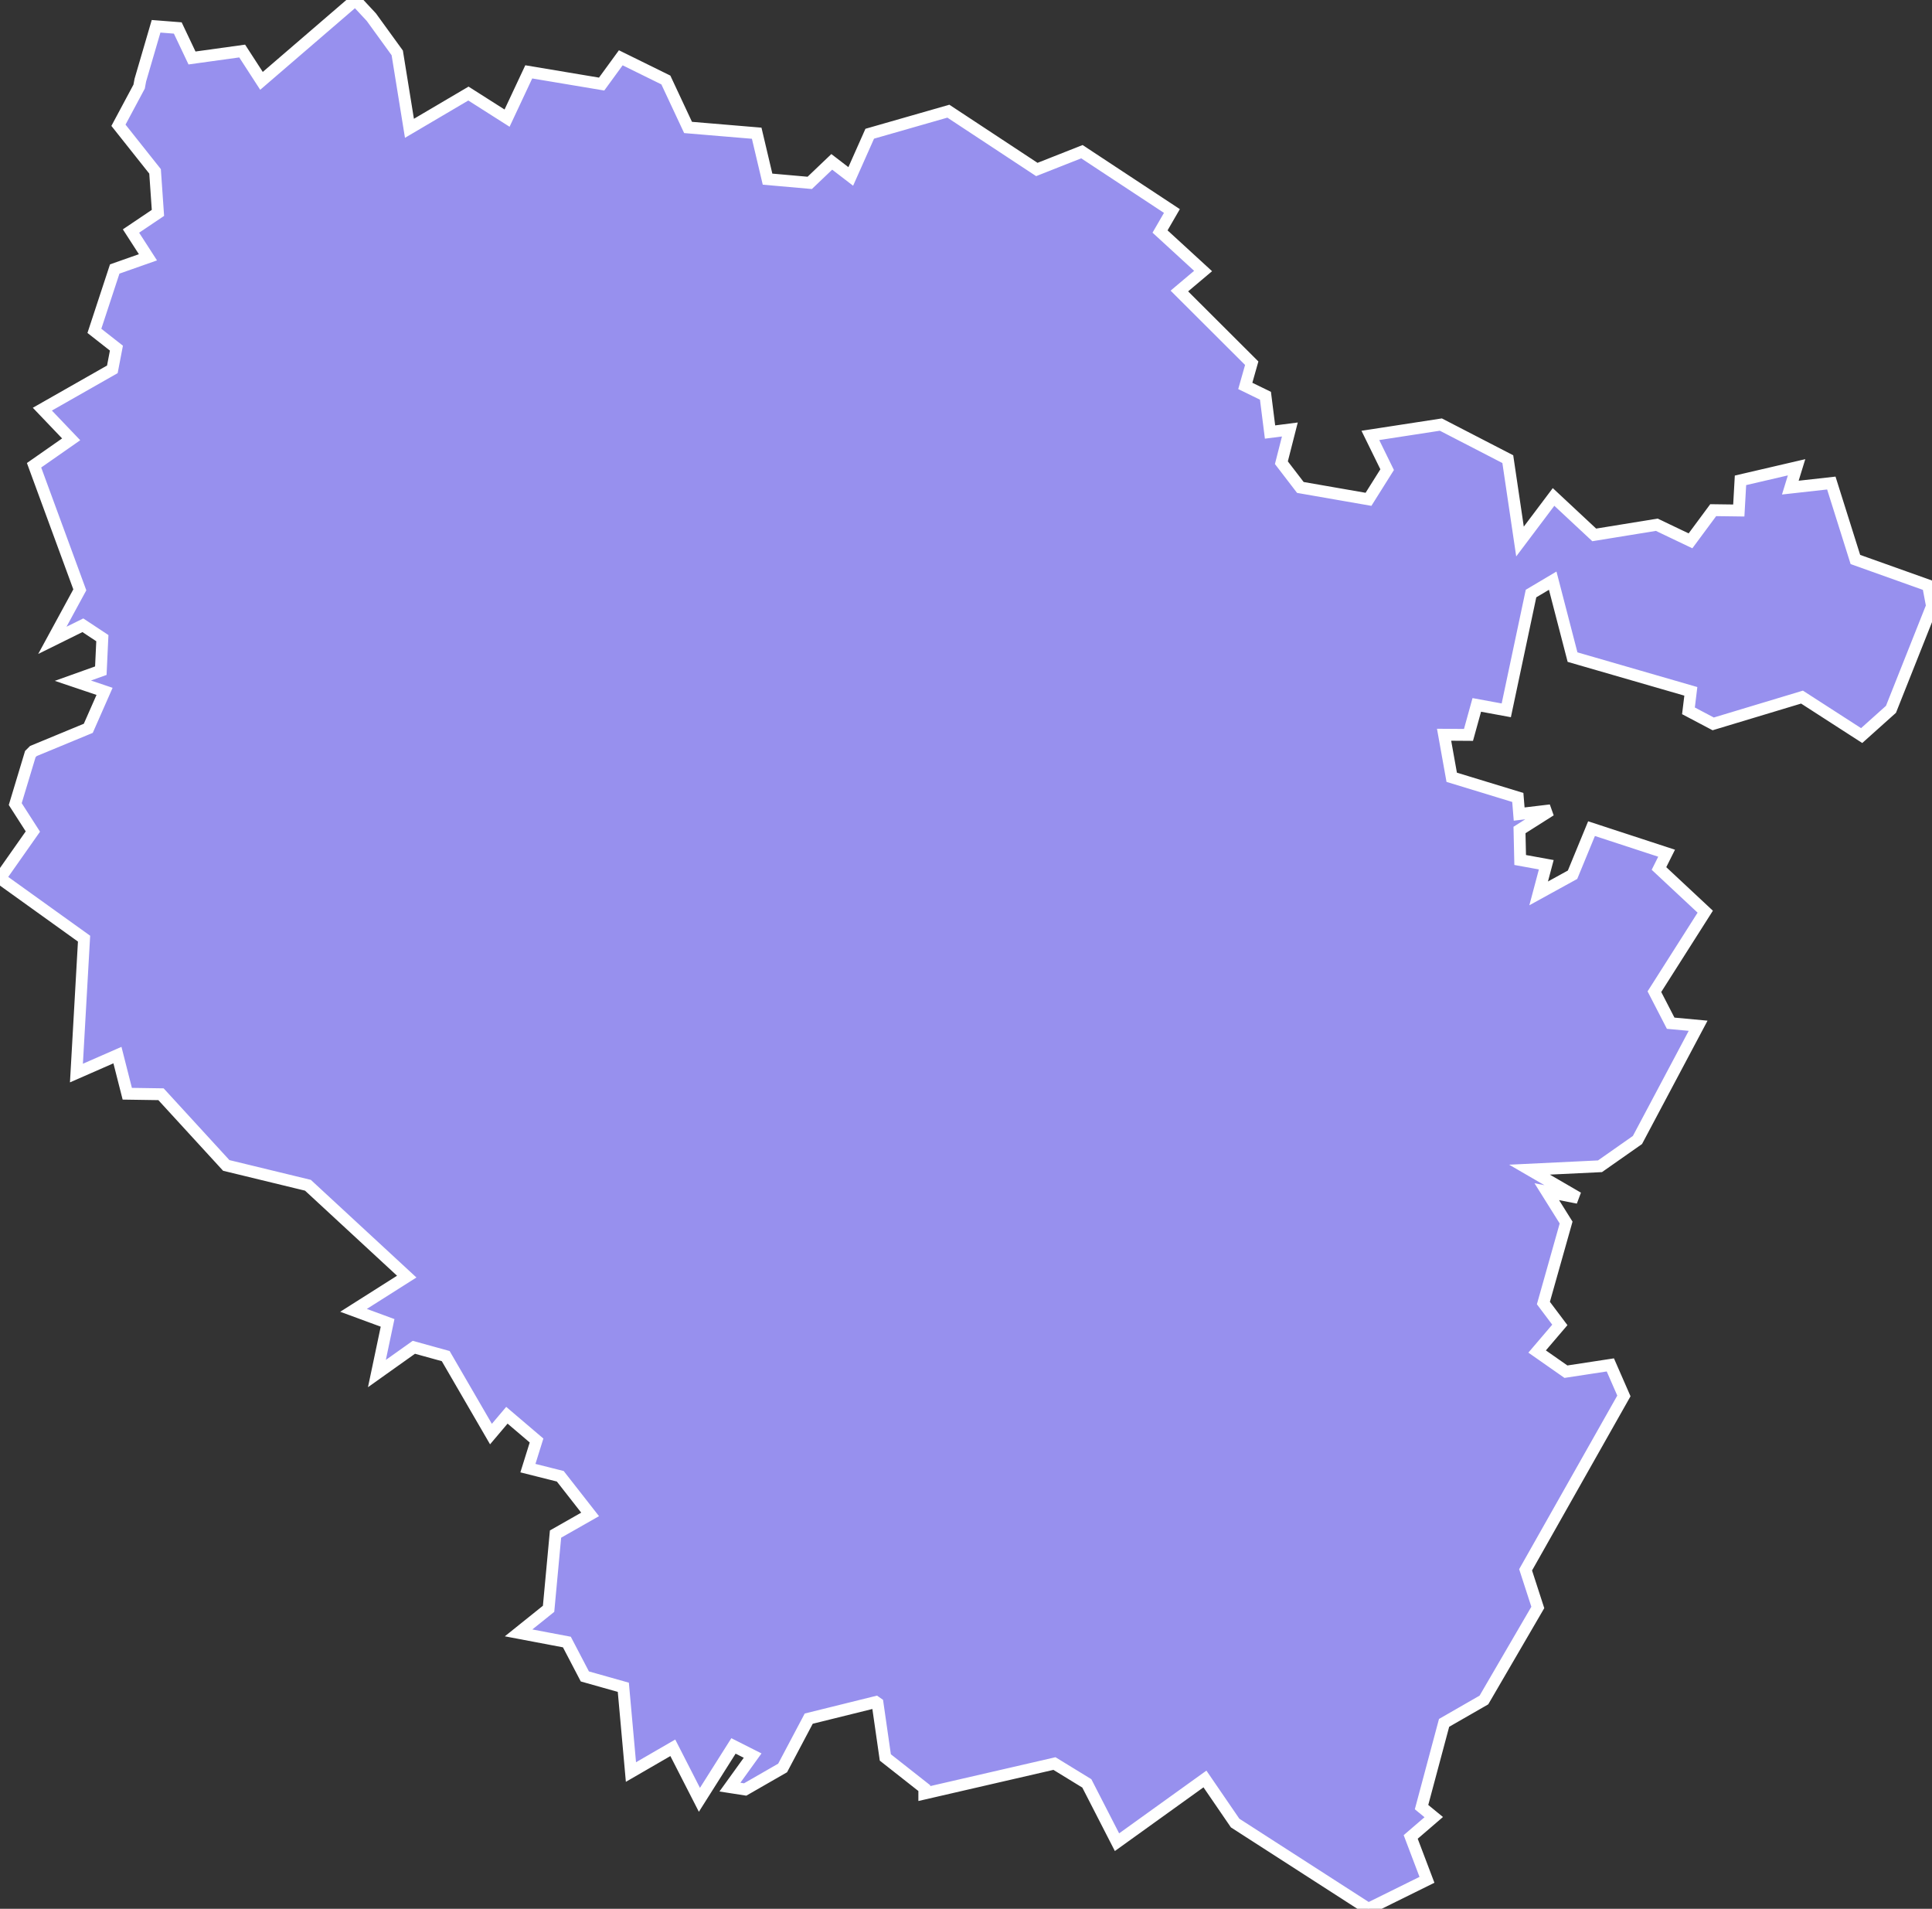 <svg xmlns="http://www.w3.org/2000/svg" viewBox="402.395 95.874 114 112.62" width="114" height="112.62">
            <rect x="402.395" y="95.874" width="114" height="112.62" fill="#333333" stroke="none"/>
            <path 
                d="m 424.305,96.884 1.53,2.11 0.72,4.45 3.48,-2.05 2.28,1.45 1.28,-2.73 4.3,0.72 1.13,-1.55 2.66,1.31 1.31,2.8 4.05,0.34 0.64,2.71 2.49,0.22 1.3,-1.24 1.12,0.86 1.12,-2.52 4.64,-1.33 5.22,3.44 2.66,-1.05 5.31,3.5 -0.7,1.21 2.54,2.33 -1.4,1.18 4.27,4.26 -0.38,1.34 1.19,0.58 0.27,2.14 1.17,-0.15 -0.5,1.96 1.12,1.46 4.02,0.7 1.1,-1.75 -0.99,-2.02 4.16,-0.64 3.95,2.04 0.72,4.86 1.98,-2.63 2.4,2.24 3.69,-0.6 1.99,0.95 1.34,-1.81 1.51,0.02 0.1,-1.78 3.31,-0.77 -0.37,1.2 2.42,-0.27 1.42,4.51 4.29,1.53 0.23,1.22 0,0 -2.42,6.09 -1.73,1.55 -3.52,-2.27 -5.24,1.58 -1.46,-0.77 0.14,-1.15 -6.98,-2.02 -1.17,-4.51 -1.28,0.76 -1.46,6.89 -1.74,-0.32 -0.49,1.77 -1.44,-0.01 0.45,2.51 3.9,1.19 0.08,0.98 1.85,-0.22 -1.83,1.16 0.04,1.77 1.54,0.28 -0.45,1.69 2,-1.1 1.12,-2.72 4.43,1.45 -0.45,0.9 2.73,2.55 -3,4.72 0.96,1.86 1.62,0.15 -3.58,6.74 -2.21,1.55 -4.16,0.2 2.86,1.66 -1.84,-0.36 1.14,1.82 -1.34,4.75 0.97,1.29 -1.34,1.57 1.7,1.19 2.62,-0.4 0.8,1.83 -5.8,10.26 0.72,2.22 -3.18,5.46 -2.35,1.35 -1.33,4.97 0.72,0.59 -1.36,1.17 0.96,2.53 -3.46,1.71 0,0 -7.86,-5.06 -1.78,-2.6 -5.19,3.73 -1.78,-3.47 -1.91,-1.17 -7.68,1.77 0,0 0,-0.32 0,0 -2.3,-1.81 -0.46,-3.2 0,0 -0.1,-0.07 0,0 -3.96,0.98 -1.54,2.91 -2.21,1.27 -0.9,-0.14 1.34,-1.86 -1.13,-0.57 -2.01,3.18 0,0 -1.57,-3.07 -2.47,1.43 -0.45,-5 -2.27,-0.64 -1.06,-2.03 -2.85,-0.54 1.77,-1.42 0.41,-4.41 2.04,-1.16 -1.76,-2.25 -1.91,-0.48 0.51,-1.63 -1.75,-1.49 -0.94,1.11 -2.67,-4.6 -1.88,-0.52 -2.18,1.55 0.63,-2.99 -2.01,-0.74 3.14,-1.99 -5.83,-5.39 -4.82,-1.17 -3.85,-4.2 -1.99,-0.03 -0.58,-2.28 -2.42,1.06 0.45,-7.93 -4.96,-3.56 1.94,-2.76 -1.04,-1.62 0.89,-2.95 0,0 0.18,-0.18 0,0 3.24,-1.34 0.96,-2.18 -1.87,-0.63 1.65,-0.59 0.09,-1.92 -1.15,-0.76 -1.8,0.89 1.62,-2.98 -2.7,-7.35 2.19,-1.53 -1.7,-1.78 4.13,-2.35 0.24,-1.25 -1.3,-1.02 1.2,-3.65 1.96,-0.69 -1,-1.55 1.59,-1.07 -0.17,-2.45 -2.16,-2.72 1.22,-2.28 0,0 0.07,-0.38 0,0 0.93,-3.18 1.28,0.1 0.84,1.77 2.96,-0.41 1.14,1.76 5.54,-4.77 0,0 z" 
                fill="rgb(151, 144, 238)" 
                stroke="white" 
                stroke-width=".7px"
                title="Lorraine" 
                id="FR-M" 
            />
        </svg>